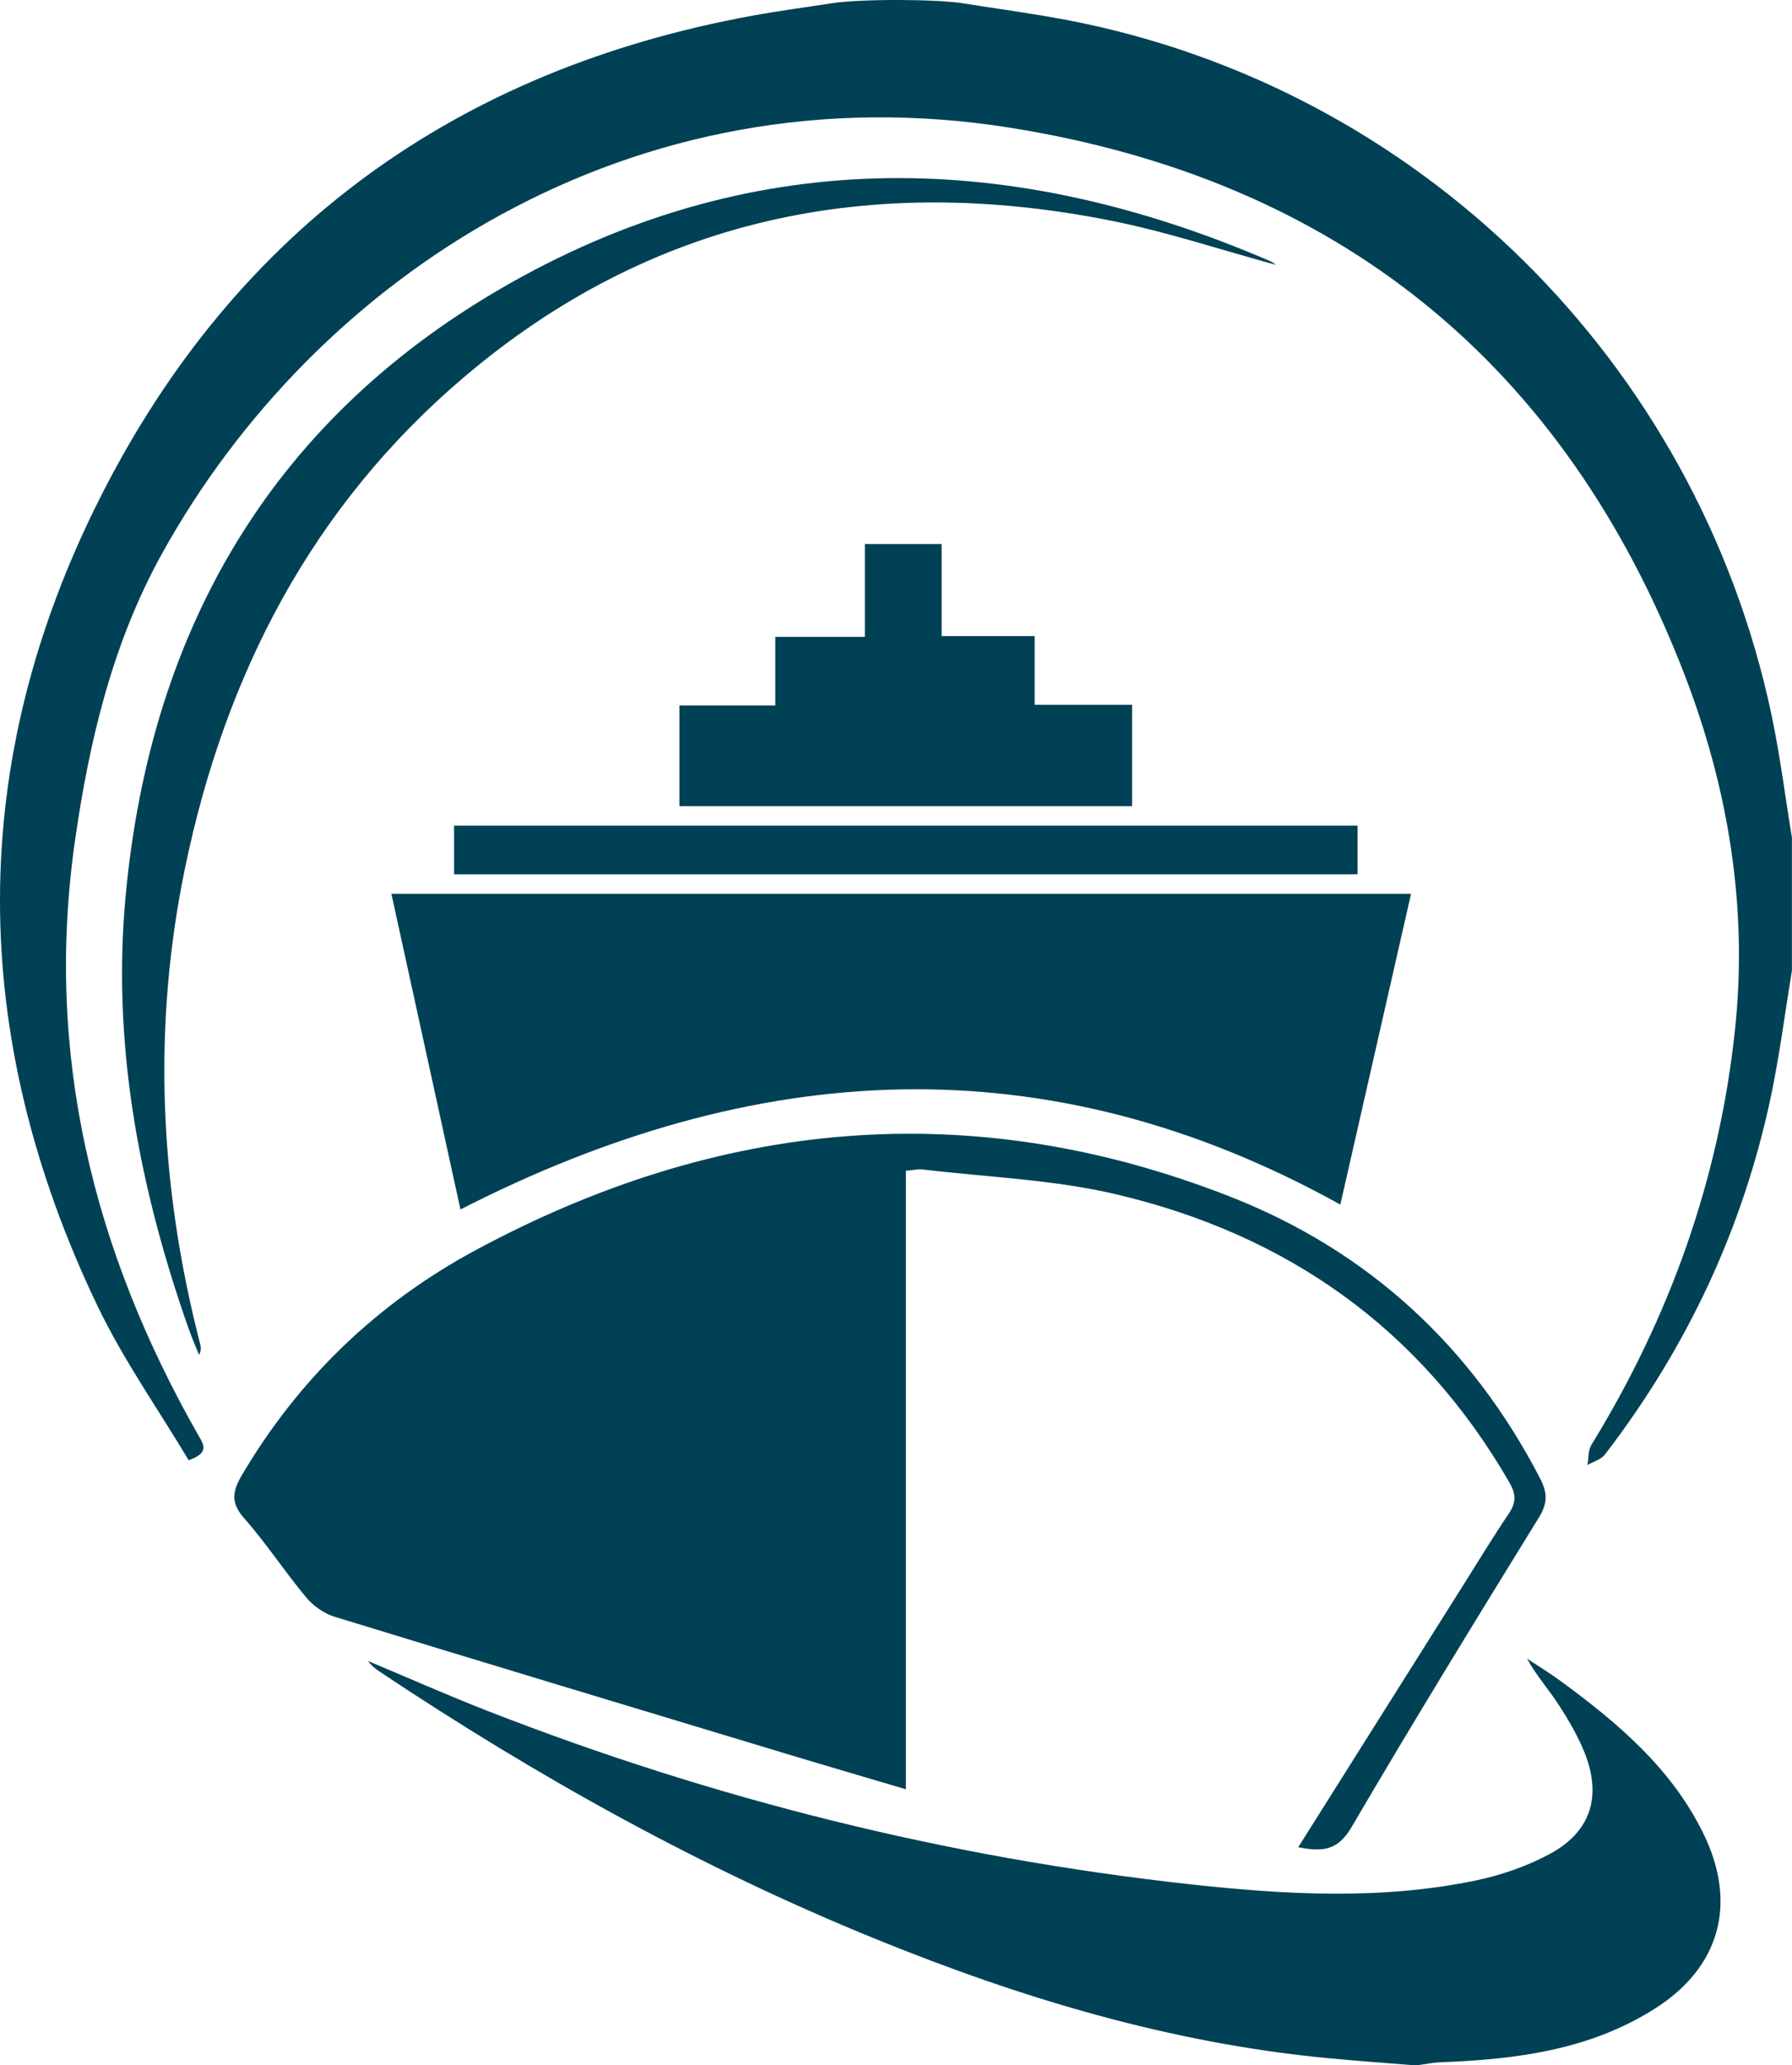 <svg width="46" height="53" viewBox="0 0 46 53" fill="none" xmlns="http://www.w3.org/2000/svg">
<path d="M46 24.896C45.823 25.971 45.685 27.056 45.462 28.121C44.747 31.518 43.306 34.583 41.197 37.327C41.099 37.455 40.902 37.508 40.751 37.593C40.782 37.42 40.764 37.218 40.85 37.079C42.868 33.795 44.135 30.242 44.539 26.404C44.869 23.273 44.362 20.219 43.24 17.31C40.156 9.315 34.313 4.617 25.943 3.28C16.224 1.727 8.08 7.107 4.15 14.223C2.89 16.502 2.291 19.011 1.925 21.574C1.142 27.043 2.389 32.093 5.092 36.833C5.223 37.062 5.39 37.281 4.843 37.472C4.069 36.175 3.17 34.903 2.505 33.518C-0.817 26.586 -0.883 19.578 2.595 12.723C6.076 5.855 11.754 1.784 19.31 0.403C19.983 0.28 20.664 0.19 21.339 0.085C22.092 -0.033 24.043 -0.024 24.723 0.085C25.615 0.228 26.509 0.346 27.395 0.515C36.401 2.239 43.544 9.269 45.469 18.32C45.692 19.367 45.823 20.434 45.998 21.492V24.896H46Z" fill="#014155"/>
<path d="M36.291 52.998C35.554 52.939 34.817 52.886 34.082 52.816C30.051 52.432 26.217 51.279 22.482 49.76C17.988 47.933 13.769 45.581 9.734 42.89C9.629 42.819 9.531 42.738 9.445 42.624C10.462 43.05 11.47 43.496 12.496 43.898C18.314 46.17 24.323 47.67 30.528 48.352C32.969 48.62 35.427 48.763 37.859 48.262C38.524 48.124 39.197 47.894 39.792 47.571C40.844 47 41.124 46.087 40.669 44.96C40.492 44.525 40.247 44.11 39.989 43.715C39.74 43.335 39.434 42.995 39.197 42.562C39.486 42.754 39.783 42.936 40.063 43.14C41.526 44.214 42.904 45.373 43.724 47.05C44.606 48.849 44.155 50.489 42.467 51.554C40.792 52.612 38.904 52.849 36.982 52.922C36.787 52.928 36.595 52.97 36.4 52.996H36.291V52.998Z" fill="#014155"/>
<path d="M33.325 47.403C34.751 45.139 36.14 42.933 37.531 40.726C37.929 40.094 38.318 39.453 38.736 38.833C38.926 38.55 38.913 38.333 38.744 38.041C36.459 34.08 33.021 31.676 28.649 30.648C27.035 30.268 25.345 30.209 23.689 30.011C23.569 29.996 23.444 30.029 23.254 30.044V45.917C22.13 45.583 21.089 45.28 20.052 44.966C16.229 43.811 12.404 42.66 8.586 41.488C8.314 41.404 8.037 41.207 7.853 40.985C7.304 40.326 6.834 39.602 6.267 38.961C5.915 38.563 5.968 38.265 6.208 37.856C7.674 35.371 9.69 33.439 12.201 32.086C18.445 28.72 24.931 28.097 31.586 30.712C35.114 32.097 37.776 34.541 39.536 37.944C39.722 38.304 39.731 38.572 39.508 38.934C37.88 41.574 36.258 44.215 34.692 46.891C34.344 47.486 33.95 47.53 33.327 47.403H33.325Z" fill="#014155"/>
<path d="M10.047 22.938H36.221C35.608 25.632 35.003 28.288 34.406 30.912C26.85 26.721 19.361 27.182 11.82 31.037C11.243 28.402 10.653 25.702 10.047 22.938Z" fill="#014155"/>
<path d="M32.759 6.798C31.364 6.421 29.951 5.946 28.501 5.659C22.364 4.442 16.744 5.566 11.897 9.69C8.018 12.99 5.785 17.289 4.755 22.249C3.902 26.351 4.094 30.428 5.133 34.472C5.155 34.558 5.172 34.646 5.111 34.769C5.045 34.608 4.975 34.45 4.914 34.29C4.842 34.103 4.776 33.912 4.713 33.724C3.53 30.246 2.882 26.686 3.224 23C3.867 16.055 7.066 10.656 13.146 7.24C19.484 3.678 26.036 3.867 32.606 6.702C32.672 6.73 32.728 6.778 32.759 6.8V6.798Z" fill="#014155"/>
<path d="M17.44 20.686V18.106H19.902V16.343H22.201V13.961H24.171V16.323H26.559V18.087H29.061V20.688H17.438L17.44 20.686Z" fill="#014155"/>
<path d="M11.656 22.437V21.188H34.847V22.437H11.656Z" fill="#014155"/>
</svg>
